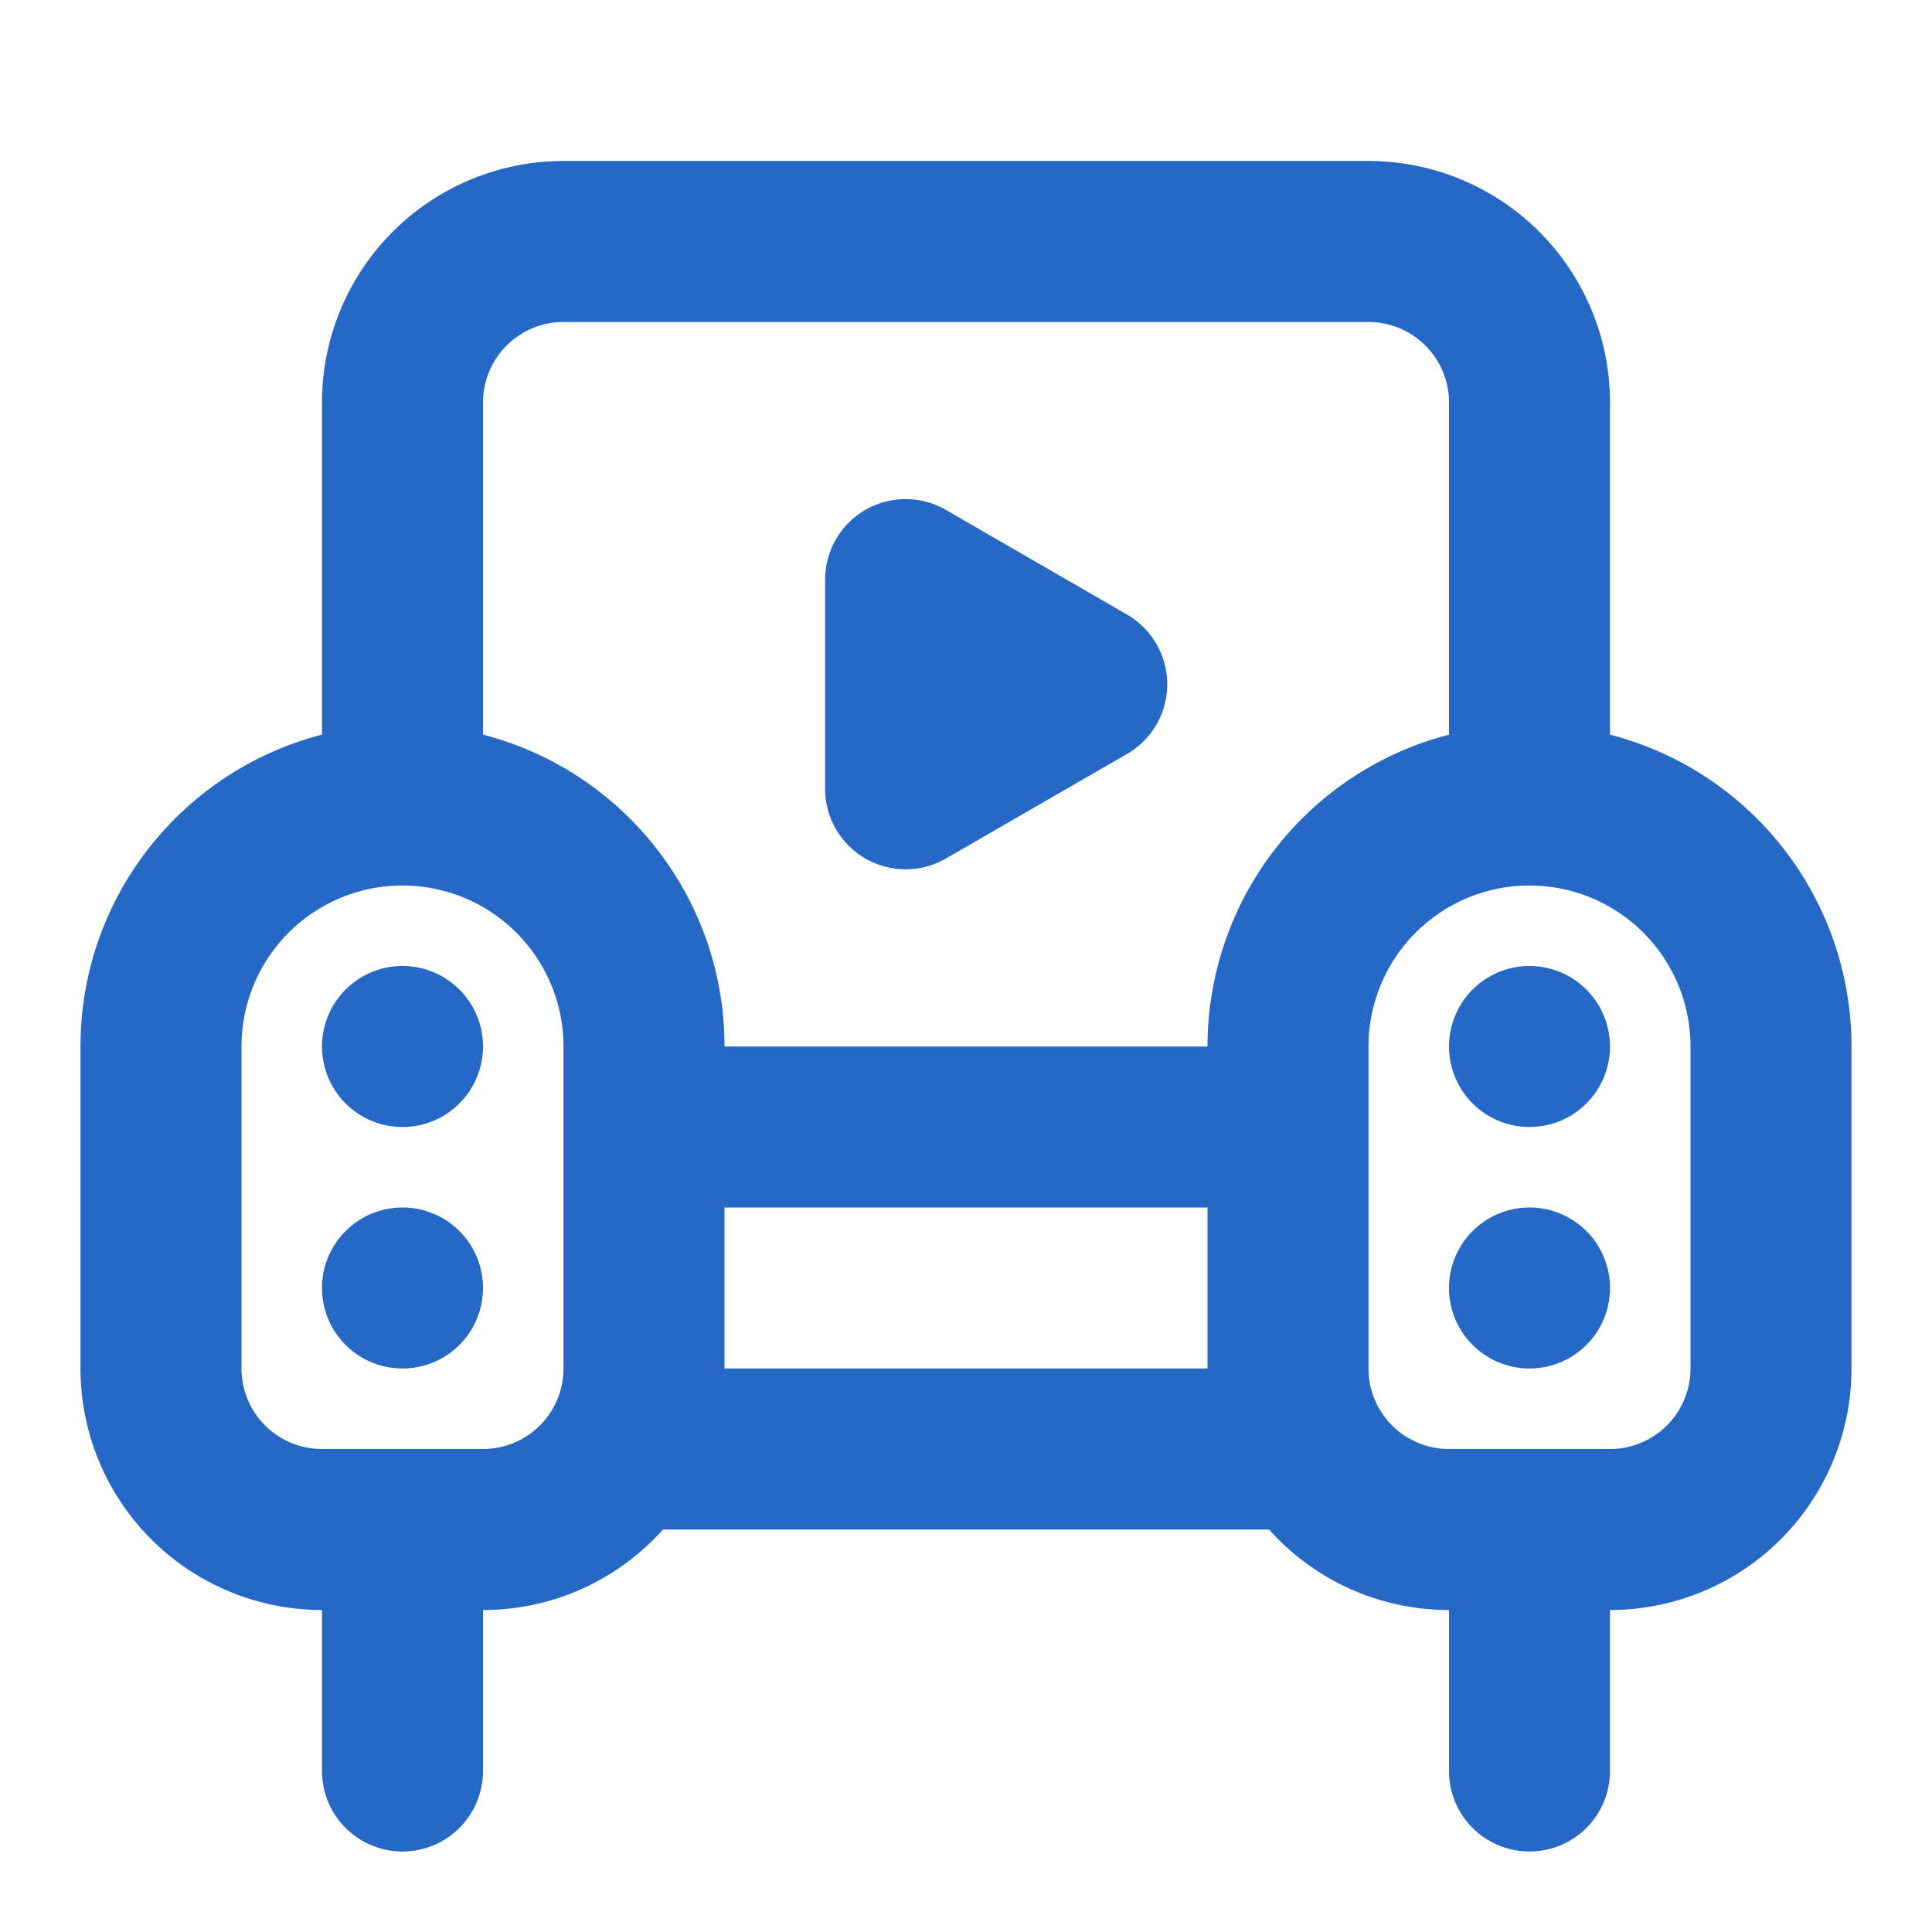 <svg width="24" height="24" fill="none" viewBox="0 0 24 24" xmlns="http://www.w3.org/2000/svg">
  <path fill="#2668C5" d="M14 9.366a1 1 0 0 0 0-1.732l-2.25-1.3a1 1 0 0 0-1.5.867v2.598a1 1 0 0 0 1.5.866L14 9.366ZM6 13a1 1 0 1 0-2 0 1 1 0 0 0 2 0Zm0 3a1 1 0 1 0-2 0 1 1 0 0 0 2 0Zm13-4a1 1 0 1 1 0 2 1 1 0 0 1 0-2Zm0 3a1 1 0 1 1 0 2 1 1 0 0 1 0-2Z"/>
  <path fill="#2668C5" fill-rule="evenodd" d="M7 2a3 3 0 0 0-3 3v4.126C2.275 9.57 1 11.136 1 13v4a3 3 0 0 0 3 3v2a1 1 0 1 0 2 0v-2c.888 0 1.687-.386 2.236-1h7.528c.55.614 1.348 1 2.236 1v2a1 1 0 1 0 2 0v-2a3 3 0 0 0 3-3v-4a4.002 4.002 0 0 0-3-3.874V5a3 3 0 0 0-3-3H7Zm8 11a4.002 4.002 0 0 1 3-3.874V5a1 1 0 0 0-1-1H7a1 1 0 0 0-1 1v4.126c1.725.444 3 2.01 3 3.874h6Zm0 4H9v-2h6v2ZM5 11a2 2 0 0 1 2 2v4a1 1 0 0 1-1 1H4a1 1 0 0 1-1-1v-4a2 2 0 0 1 2-2Zm16 2a2 2 0 1 0-4 0v4a1 1 0 0 0 1 1h2a1 1 0 0 0 1-1v-4Z" clip-rule="evenodd"/>
</svg>
